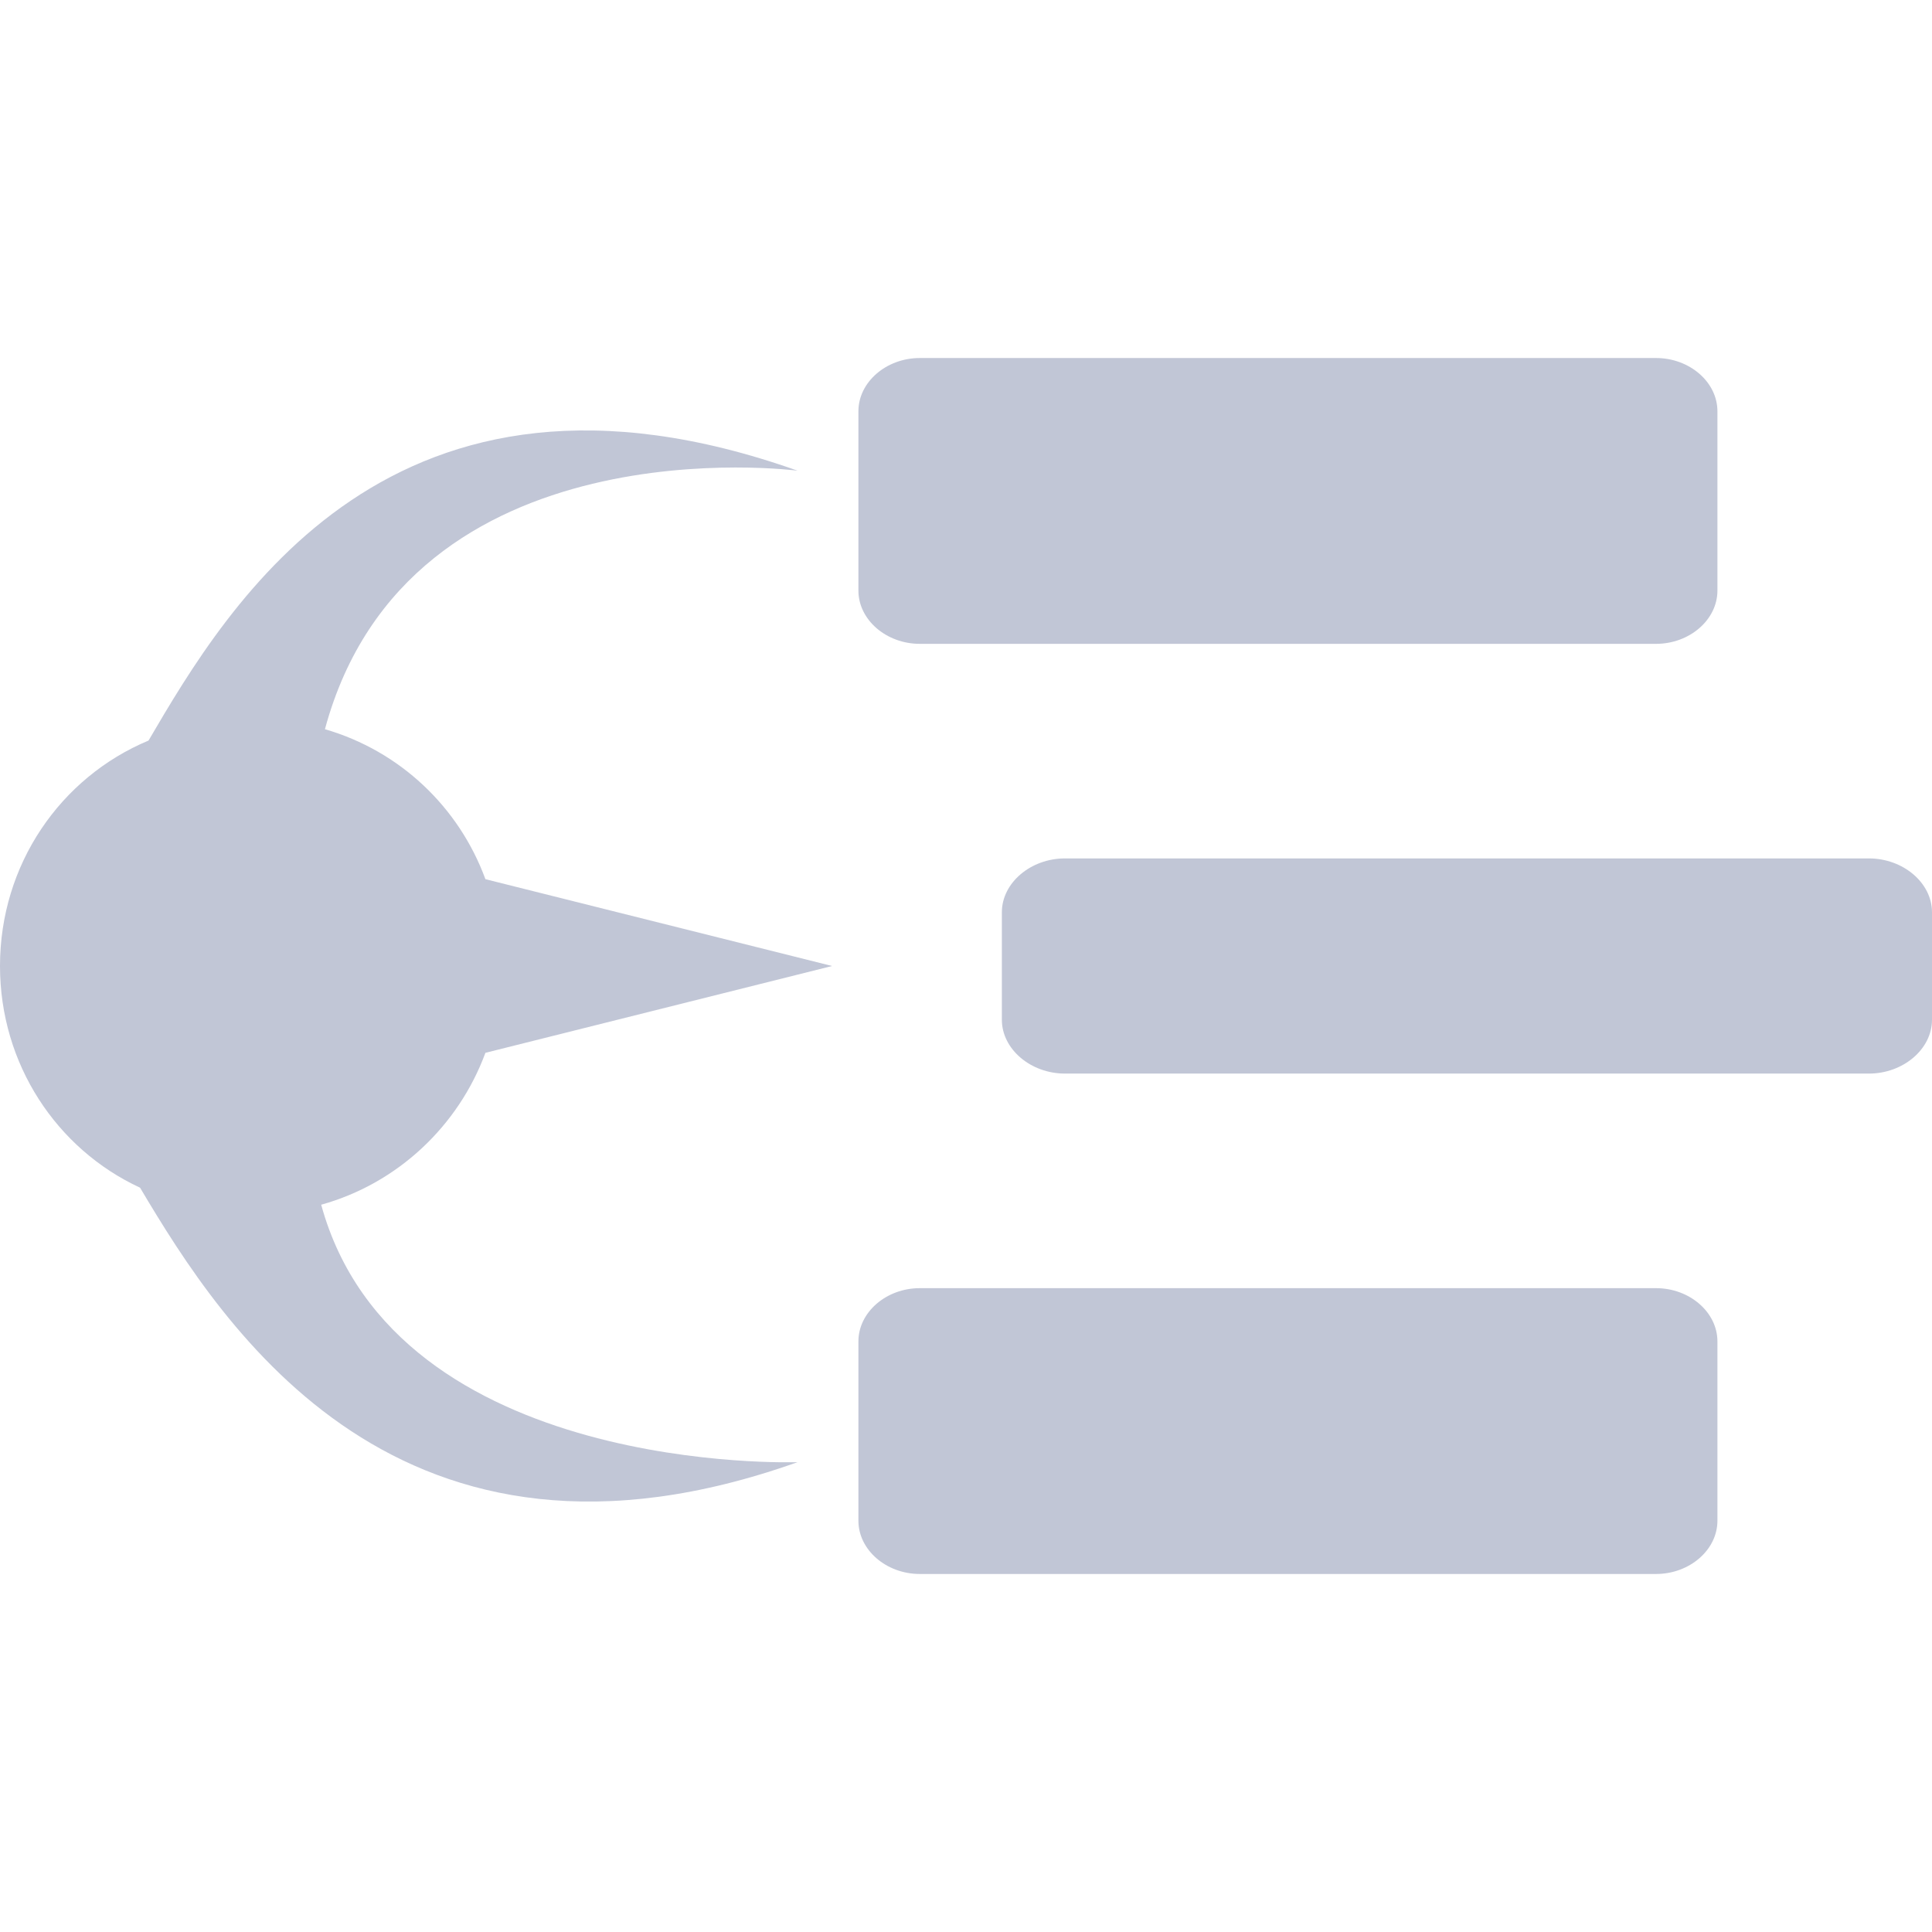 
<svg xmlns="http://www.w3.org/2000/svg" xmlns:xlink="http://www.w3.org/1999/xlink" width="16px" height="16px" viewBox="0 0 16 16" version="1.1">
<g id="surface1">
<path style=" stroke:none;fill-rule:evenodd;fill:#c1c6d6;fill-opacity:1;" d="M 4.02 8.719 L 6.891 8 L 4.02 7.281 C 3.801 6.684 3.312 6.219 2.691 6.039 C 3.383 3.473 6.605 3.898 6.605 3.898 C 3.246 2.707 1.891 5.004 1.23 6.133 C 0.5 6.438 0 7.16 0 8 C 0 8.812 0.469 9.516 1.16 9.836 C 1.855 11.008 3.312 13.281 6.605 12.109 C 6.605 12.109 3.277 12.23 2.66 9.977 C 3.293 9.801 3.797 9.324 4.02 8.719 Z M 7.617 2.965 C 7.34 2.965 7.109 3.164 7.109 3.406 L 7.109 4.891 C 7.109 5.133 7.34 5.332 7.617 5.332 L 13.715 5.332 C 13.992 5.332 14.223 5.133 14.223 4.891 L 14.223 3.406 C 14.223 3.164 13.992 2.965 13.715 2.965 Z M 8.82 7.109 C 8.535 7.109 8.297 7.312 8.297 7.555 L 8.297 8.445 C 8.297 8.688 8.535 8.891 8.82 8.891 L 15.477 8.891 C 15.762 8.891 16 8.688 16 8.445 L 16 7.555 C 16 7.312 15.762 7.109 15.477 7.109 Z M 7.617 10.668 C 7.34 10.668 7.109 10.867 7.109 11.109 L 7.109 12.594 C 7.109 12.836 7.34 13.035 7.617 13.035 L 13.715 13.035 C 13.992 13.035 14.223 12.836 14.223 12.594 L 14.223 11.109 C 14.223 10.867 13.992 10.668 13.715 10.668 Z M 7.617 10.668 "/>
</g>
</svg>
